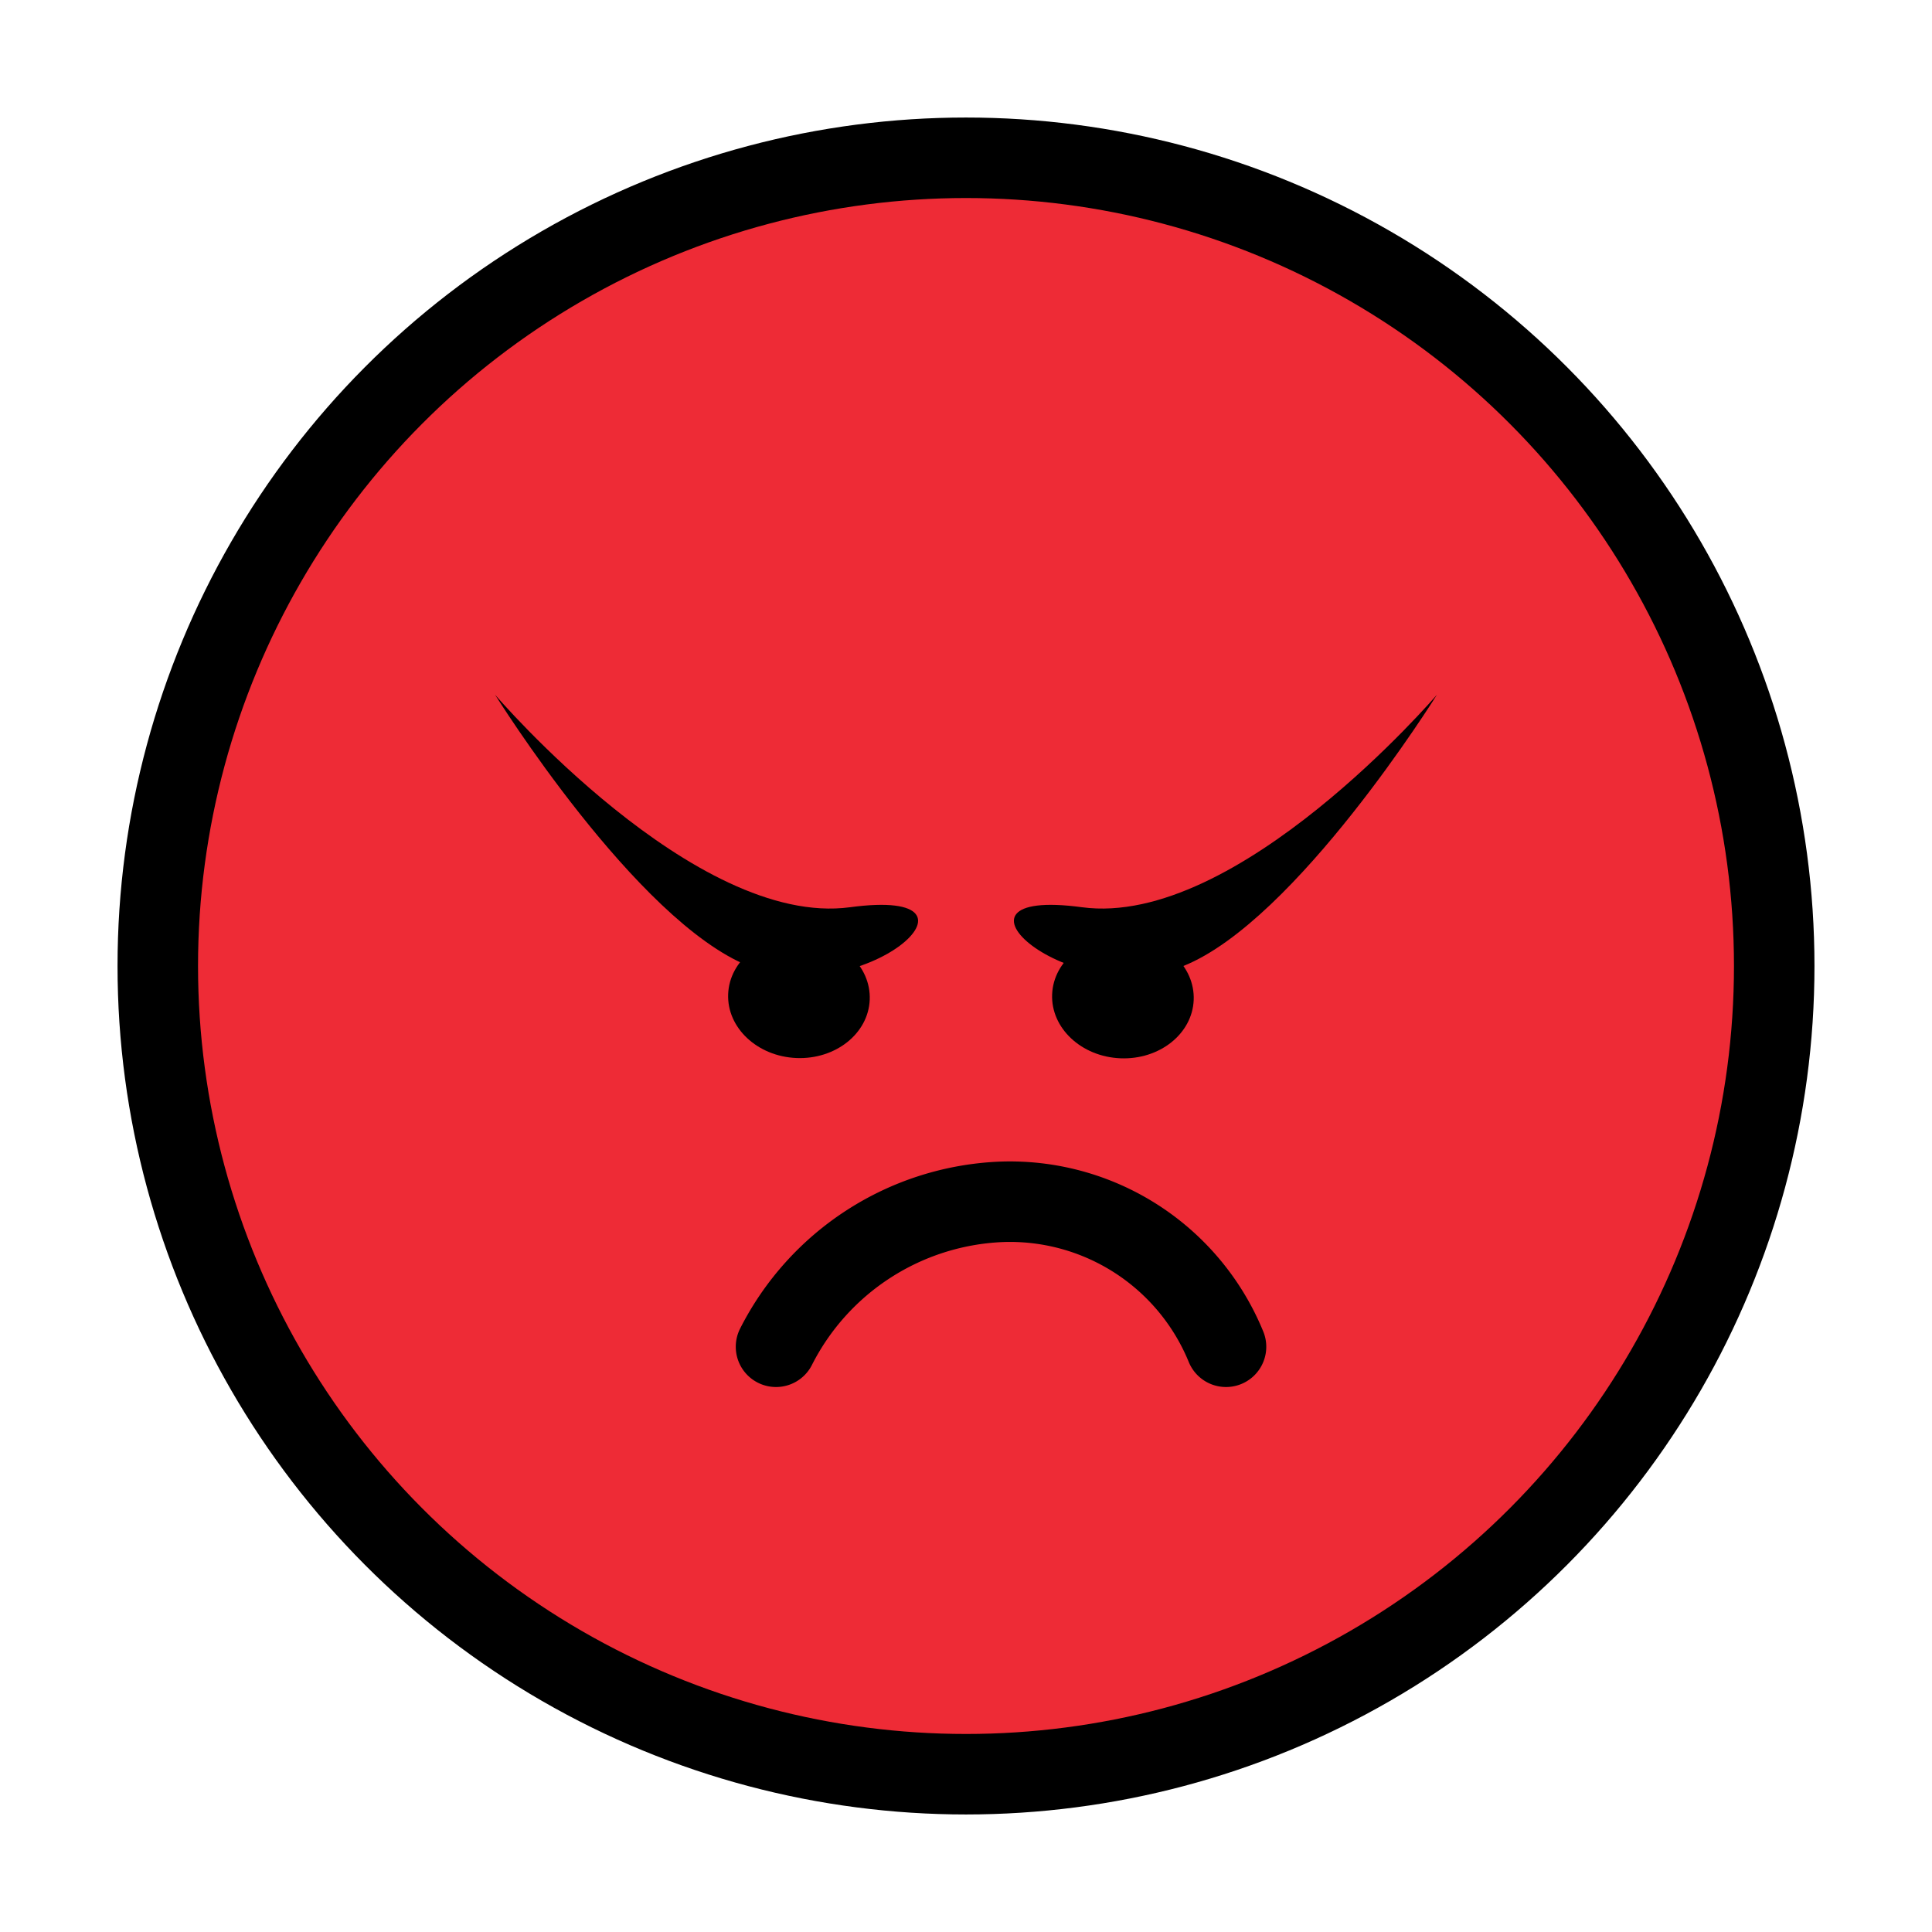 <svg xmlns="http://www.w3.org/2000/svg" viewBox="0 0 24 24"><defs><style>.cls-1{fill:#ee2b36;}.cls-1,.cls-2{stroke:#000;stroke-miterlimit:10;}.cls-2{fill:none;stroke-linecap:round;}</style></defs><title>angry-icon</title><g id="Layer_2" data-name="Layer 2"><circle class="cls-1" cx="12" cy="12" r="10.04"/><ellipse cx="9.92" cy="12.38" rx="0.76" ry="0.88" transform="translate(-2.85 21.79) rotate(-87.66)"/><ellipse cx="13.95" cy="12.38" rx="0.76" ry="0.88" transform="translate(1.01 25.82) rotate(-87.66)"/><path d="M6.15,8.63s2.48,2.9,4.41,2.64.14,1.29-1.26.73S6.15,8.63,6.15,8.63"/><path d="M17.85,8.63s-2.48,2.9-4.41,2.64-.14,1.29,1.26.73,3.15-3.37,3.15-3.37"/><path class="cls-2" d="M9.64,16.73a3.29,3.29,0,0,1,2.79-1.8,2.9,2.9,0,0,1,2.8,1.8"/></g></svg>